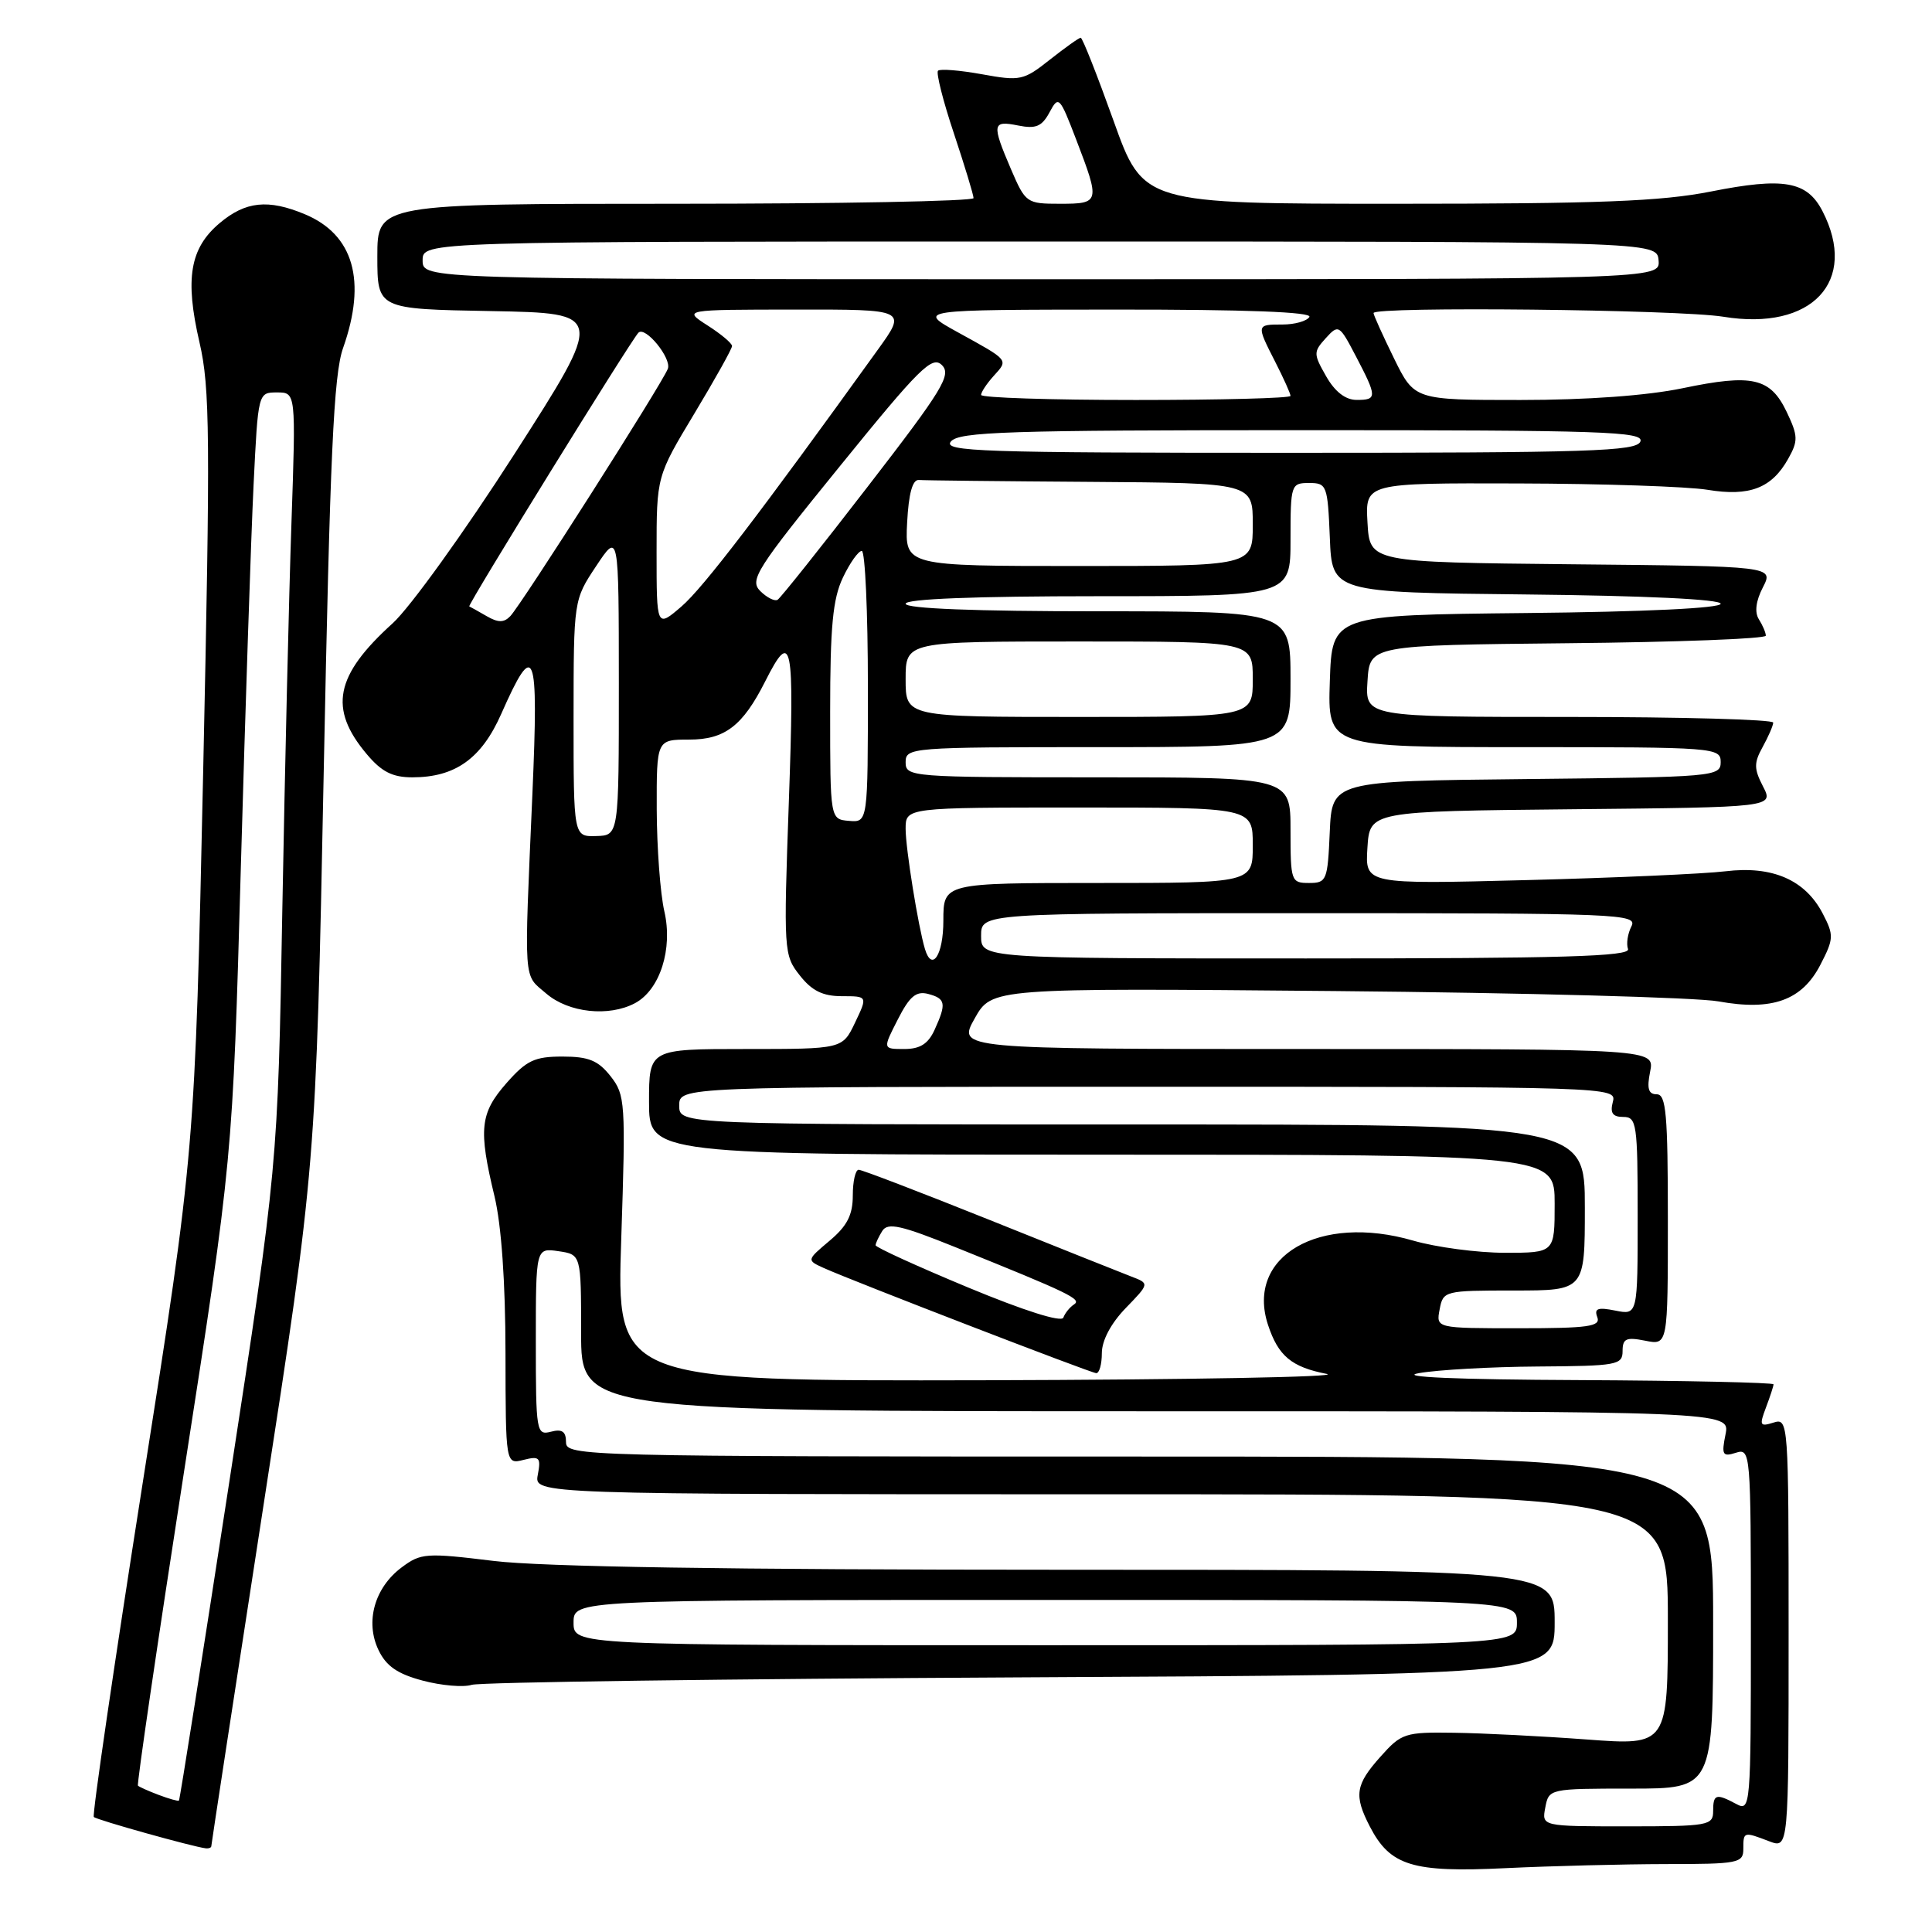 <?xml version="1.0" encoding="UTF-8" standalone="no"?>
<!DOCTYPE svg PUBLIC "-//W3C//DTD SVG 1.1//EN" "http://www.w3.org/Graphics/SVG/1.1/DTD/svg11.dtd" >
<svg xmlns="http://www.w3.org/2000/svg" xmlns:xlink="http://www.w3.org/1999/xlink" version="1.1" viewBox="0 0 256 256">
 <g >
 <path fill="currentColor"
d=" M 220.75 247.00 C 230.33 247.00 231.00 246.87 231.00 245.00 C 231.00 242.69 231.03 242.68 234.43 243.98 C 237.00 244.95 237.00 244.95 237.00 216.41 C 237.00 188.32 236.97 187.88 235.00 188.50 C 233.19 189.07 233.10 188.88 234.00 186.50 C 234.55 185.05 235.00 183.67 235.00 183.43 C 235.00 183.20 223.41 182.94 209.25 182.87 C 192.89 182.80 185.14 182.46 188.00 181.95 C 190.47 181.51 197.56 181.11 203.75 181.07 C 214.26 181.00 215.00 180.87 215.00 179.03 C 215.00 177.36 215.48 177.15 218.00 177.65 C 221.00 178.25 221.00 178.25 221.00 161.62 C 221.00 147.64 220.77 145.00 219.53 145.00 C 218.42 145.00 218.20 144.25 218.65 142.00 C 219.25 139.00 219.25 139.00 173.06 139.00 C 126.87 139.00 126.87 139.00 129.15 134.95 C 131.42 130.91 131.42 130.91 176.96 131.32 C 202.01 131.55 224.84 132.17 227.71 132.69 C 234.83 133.98 238.78 132.56 241.22 127.82 C 242.99 124.40 243.01 123.92 241.54 121.09 C 239.22 116.59 234.86 114.69 228.63 115.45 C 225.81 115.79 213.91 116.32 202.19 116.62 C 180.88 117.17 180.88 117.17 181.19 112.34 C 181.50 107.50 181.50 107.50 208.27 107.23 C 235.03 106.97 235.03 106.97 233.61 104.21 C 232.40 101.87 232.39 101.09 233.56 98.98 C 234.31 97.62 234.95 96.16 234.96 95.75 C 234.98 95.34 222.83 95.00 207.95 95.00 C 180.89 95.00 180.89 95.00 181.20 90.25 C 181.50 85.50 181.50 85.50 207.75 85.23 C 222.19 85.09 233.99 84.64 233.98 84.23 C 233.98 83.83 233.56 82.85 233.06 82.06 C 232.47 81.13 232.66 79.63 233.59 77.83 C 235.03 75.03 235.03 75.03 208.27 74.77 C 181.50 74.50 181.50 74.50 181.20 69.25 C 180.90 64.00 180.90 64.00 201.20 64.06 C 212.36 64.09 223.64 64.47 226.25 64.90 C 231.82 65.82 234.76 64.69 236.94 60.80 C 238.28 58.41 238.26 57.77 236.75 54.59 C 234.58 50.05 232.21 49.51 222.96 51.44 C 218.26 52.42 210.30 53.00 201.46 53.00 C 187.42 53.00 187.42 53.00 184.71 47.48 C 183.22 44.44 182.00 41.74 182.00 41.48 C 182.00 40.58 222.49 41.01 228.36 41.97 C 240.09 43.89 246.29 37.27 241.48 27.96 C 239.43 24.00 236.35 23.46 226.69 25.38 C 220.11 26.68 211.90 27.00 184.99 27.00 C 151.48 27.00 151.48 27.00 147.55 16.00 C 145.38 9.95 143.43 5.00 143.20 5.00 C 142.97 5.00 141.14 6.31 139.12 7.90 C 135.63 10.67 135.19 10.76 130.12 9.84 C 127.19 9.31 124.57 9.10 124.29 9.37 C 124.02 9.65 124.96 13.39 126.40 17.69 C 127.83 21.99 129.00 25.84 129.00 26.25 C 129.00 26.66 111.22 27.00 89.50 27.00 C 50.00 27.00 50.00 27.00 50.00 33.97 C 50.00 40.95 50.00 40.95 65.07 41.22 C 80.13 41.50 80.13 41.50 68.16 60.17 C 61.58 70.43 54.32 80.52 52.03 82.59 C 44.39 89.50 43.51 93.89 48.59 99.92 C 50.56 102.27 52.00 103.00 54.64 103.00 C 60.32 103.00 63.80 100.52 66.42 94.59 C 70.85 84.57 71.38 85.93 70.55 105.10 C 69.43 130.83 69.31 129.01 72.39 131.66 C 75.35 134.20 80.68 134.77 84.15 132.92 C 87.45 131.15 89.18 125.74 88.03 120.76 C 87.49 118.42 87.04 112.34 87.02 107.25 C 87.00 98.00 87.00 98.00 91.33 98.00 C 96.04 98.00 98.41 96.19 101.38 90.31 C 104.95 83.24 105.28 84.90 104.53 106.11 C 103.82 126.07 103.85 126.56 105.98 129.25 C 107.58 131.29 109.03 132.00 111.56 132.00 C 114.97 132.00 114.97 132.00 113.30 135.50 C 111.63 139.00 111.63 139.00 98.81 139.00 C 86.00 139.00 86.00 139.00 86.00 146.00 C 86.00 153.00 86.00 153.00 146.00 153.00 C 206.00 153.00 206.00 153.00 206.00 159.50 C 206.00 166.00 206.00 166.00 199.40 166.00 C 195.78 166.00 190.31 165.27 187.26 164.39 C 174.81 160.77 165.02 166.46 168.02 175.56 C 169.38 179.68 171.13 181.14 175.80 182.05 C 177.84 182.45 157.49 182.82 130.59 182.89 C 81.68 183.00 81.68 183.00 82.32 164.10 C 82.92 146.06 82.85 145.08 80.90 142.60 C 79.26 140.52 78.00 140.00 74.53 140.00 C 70.83 140.00 69.76 140.51 67.10 143.53 C 63.60 147.52 63.38 149.63 65.52 158.50 C 66.44 162.33 66.97 169.85 66.98 179.27 C 67.00 194.04 67.00 194.04 69.38 193.44 C 71.49 192.91 71.70 193.13 71.26 195.42 C 70.77 198.00 70.77 198.00 145.88 198.00 C 221.00 198.00 221.00 198.00 221.00 214.64 C 221.00 231.29 221.00 231.29 210.25 230.49 C 204.34 230.05 196.42 229.65 192.67 229.60 C 186.16 229.50 185.69 229.66 182.92 232.77 C 179.60 236.48 179.38 237.90 181.51 242.02 C 184.21 247.24 187.15 248.14 199.50 247.54 C 205.55 247.25 215.11 247.01 220.75 247.00 Z  M 28.00 244.62 C 28.00 244.41 31.12 224.05 34.93 199.37 C 41.86 154.50 41.86 154.50 42.89 102.49 C 43.73 60.19 44.21 49.66 45.46 46.11 C 48.61 37.20 46.86 31.09 40.40 28.39 C 35.54 26.36 32.54 26.67 29.11 29.56 C 25.16 32.88 24.48 36.93 26.43 45.35 C 27.83 51.39 27.88 57.68 26.92 102.32 C 25.83 152.50 25.83 152.50 18.92 196.42 C 15.12 220.58 12.20 240.53 12.43 240.76 C 12.81 241.15 25.52 244.70 27.25 244.91 C 27.66 244.96 28.00 244.83 28.00 244.62 Z  M 135.25 222.26 C 206.00 221.90 206.00 221.90 206.00 214.95 C 206.00 208.00 206.00 208.00 140.44 208.00 C 96.63 208.00 71.74 207.61 65.40 206.83 C 56.46 205.74 55.77 205.78 53.22 207.69 C 49.63 210.37 48.36 214.89 50.15 218.63 C 51.17 220.77 52.66 221.80 56.01 222.69 C 58.48 223.35 61.40 223.60 62.50 223.25 C 63.60 222.90 96.34 222.46 135.25 222.26 Z  M 146.00 179.30 C 146.00 177.62 147.20 175.36 149.16 173.33 C 152.32 170.07 152.32 170.07 149.91 169.15 C 148.58 168.64 140.09 165.25 131.03 161.61 C 121.97 157.98 114.21 155.00 113.78 155.00 C 113.35 155.00 113.00 156.53 113.00 158.41 C 113.00 160.99 112.25 162.45 109.93 164.40 C 106.87 166.98 106.87 166.98 109.18 168.03 C 113.08 169.78 144.45 181.89 145.25 181.95 C 145.66 181.98 146.00 180.78 146.00 179.30 Z  M 204.76 239.50 C 205.23 237.02 205.30 237.00 216.12 237.00 C 227.00 237.00 227.00 237.00 227.00 215.00 C 227.00 193.00 227.00 193.00 151.00 193.00 C 76.91 193.00 75.00 192.95 75.00 191.09 C 75.00 189.68 74.48 189.32 73.00 189.71 C 71.08 190.21 71.00 189.74 71.00 177.79 C 71.00 165.35 71.00 165.35 74.00 165.79 C 77.00 166.23 77.00 166.23 77.00 176.61 C 77.00 187.00 77.00 187.00 153.12 187.00 C 229.25 187.00 229.25 187.00 228.64 190.06 C 228.09 192.78 228.25 193.06 230.01 192.50 C 231.96 191.88 232.00 192.37 232.00 215.97 C 232.00 239.49 231.95 240.05 230.07 239.04 C 227.38 237.60 227.00 237.72 227.00 240.00 C 227.00 241.88 226.33 242.00 215.64 242.00 C 204.28 242.00 204.28 242.00 204.76 239.50 Z  M 190.76 173.50 C 191.22 171.04 191.40 171.00 200.62 171.00 C 210.00 171.00 210.00 171.00 210.00 160.00 C 210.00 149.00 210.00 149.00 150.00 149.00 C 90.00 149.00 90.00 149.00 90.00 146.50 C 90.00 144.00 90.00 144.00 152.12 144.00 C 213.74 144.00 214.23 144.02 213.71 146.00 C 213.32 147.48 213.68 148.00 215.09 148.00 C 216.87 148.00 217.00 148.88 217.00 161.12 C 217.00 174.25 217.00 174.25 214.04 173.66 C 211.71 173.19 211.21 173.38 211.65 174.53 C 212.12 175.77 210.47 176.00 201.25 176.00 C 190.28 176.00 190.28 176.00 190.76 173.50 Z  M 118.96 135.09 C 120.52 132.02 121.39 131.29 122.98 131.70 C 125.31 132.32 125.43 132.96 123.84 136.45 C 122.99 138.32 121.91 139.00 119.82 139.00 C 116.96 139.00 116.96 139.00 118.96 135.09 Z  M 122.56 125.75 C 121.66 122.75 120.00 112.42 120.00 109.83 C 120.00 107.00 120.00 107.00 143.00 107.00 C 166.00 107.00 166.00 107.00 166.00 112.00 C 166.00 117.00 166.00 117.00 145.50 117.00 C 125.00 117.00 125.00 117.00 125.00 122.00 C 125.00 126.54 123.49 128.85 122.56 125.75 Z  M 130.00 124.00 C 130.00 121.00 130.00 121.00 173.54 121.00 C 214.67 121.00 217.02 121.10 216.17 122.75 C 215.68 123.71 215.47 125.06 215.72 125.75 C 216.07 126.74 207.12 127.00 173.08 127.00 C 130.00 127.00 130.00 127.00 130.00 124.00 Z  M 171.00 110.00 C 171.00 103.00 171.00 103.00 145.50 103.00 C 120.67 103.00 120.00 102.95 120.00 101.00 C 120.00 99.05 120.67 99.00 145.50 99.00 C 171.00 99.00 171.00 99.00 171.00 90.00 C 171.00 81.00 171.00 81.00 145.50 81.00 C 129.17 81.00 120.00 80.64 120.00 80.00 C 120.00 79.36 129.17 79.00 145.50 79.00 C 171.00 79.00 171.00 79.00 171.00 71.50 C 171.00 64.20 171.07 64.00 173.46 64.00 C 175.81 64.00 175.92 64.30 176.21 71.25 C 176.50 78.50 176.50 78.50 202.25 78.77 C 217.97 78.93 228.00 79.41 228.00 80.00 C 228.00 80.59 217.97 81.07 202.25 81.23 C 176.50 81.50 176.50 81.50 176.21 90.25 C 175.92 99.00 175.92 99.00 201.96 99.00 C 227.26 99.00 228.00 99.06 228.00 100.98 C 228.00 102.90 227.17 102.97 202.25 103.23 C 176.50 103.50 176.50 103.50 176.20 110.25 C 175.92 116.67 175.79 117.00 173.45 117.00 C 171.08 117.00 171.00 116.77 171.00 110.00 Z  M 76.00 95.18 C 76.01 79.50 76.01 79.50 79.00 75.00 C 81.99 70.50 81.99 70.50 82.00 90.60 C 82.00 110.70 82.00 110.70 79.00 110.78 C 76.00 110.87 76.00 110.87 76.00 95.18 Z  M 110.00 94.32 C 110.00 83.02 110.35 79.34 111.69 76.53 C 112.61 74.59 113.74 73.00 114.19 73.00 C 114.63 73.00 115.00 81.09 115.00 90.99 C 115.00 108.98 115.00 108.98 112.50 108.77 C 110.00 108.56 110.00 108.56 110.00 94.32 Z  M 120.00 90.00 C 120.00 85.00 120.00 85.00 143.00 85.00 C 166.00 85.00 166.00 85.00 166.00 90.00 C 166.00 95.00 166.00 95.00 143.00 95.00 C 120.00 95.00 120.00 95.00 120.00 90.00 Z  M 64.50 81.65 C 63.40 81.02 62.36 80.43 62.18 80.35 C 61.90 80.21 83.57 45.15 84.59 44.09 C 85.49 43.15 89.03 47.49 88.49 48.87 C 87.74 50.83 69.07 80.15 67.61 81.65 C 66.77 82.52 66.01 82.52 64.50 81.65 Z  M 87.00 73.16 C 87.00 63.12 87.00 63.12 92.00 54.81 C 94.75 50.24 97.00 46.21 97.00 45.85 C 97.00 45.49 95.54 44.26 93.75 43.12 C 90.50 41.03 90.50 41.03 105.33 41.02 C 120.16 41.00 120.16 41.00 116.33 46.32 C 100.74 67.99 93.17 77.89 90.31 80.35 C 87.00 83.20 87.00 83.20 87.00 73.16 Z  M 100.74 78.32 C 99.29 76.86 100.18 75.45 111.25 61.82 C 121.87 48.72 123.52 47.09 124.81 48.38 C 126.10 49.67 124.91 51.62 115.01 64.44 C 108.82 72.47 103.43 79.23 103.04 79.47 C 102.66 79.71 101.62 79.19 100.74 78.32 Z  M 120.20 69.25 C 120.40 65.41 120.91 63.53 121.75 63.60 C 122.44 63.66 132.68 63.77 144.50 63.85 C 166.00 64.00 166.00 64.00 166.00 69.50 C 166.00 75.00 166.00 75.00 142.95 75.00 C 119.90 75.00 119.90 75.00 120.20 69.25 Z  M 126.00 58.50 C 127.07 57.21 133.50 57.00 172.59 57.00 C 212.49 57.00 217.87 57.18 217.36 58.50 C 216.86 59.80 210.75 60.00 170.77 60.00 C 129.98 60.00 124.90 59.83 126.00 58.50 Z  M 130.00 52.33 C 130.00 51.96 130.75 50.83 131.66 49.82 C 133.64 47.64 133.77 47.80 126.92 44.03 C 121.50 41.04 121.50 41.04 147.81 41.02 C 165.10 41.01 173.91 41.34 173.50 42.00 C 173.16 42.55 171.56 43.00 169.94 43.00 C 166.45 43.00 166.45 43.00 169.00 48.00 C 170.10 50.16 171.00 52.16 171.00 52.46 C 171.00 52.76 161.78 53.00 150.50 53.00 C 139.22 53.00 130.00 52.70 130.00 52.33 Z  M 175.72 49.86 C 174.03 46.89 174.02 46.63 175.67 44.81 C 177.36 42.95 177.47 43.01 179.66 47.20 C 182.49 52.61 182.50 53.00 179.75 52.99 C 178.28 52.99 176.88 51.90 175.72 49.86 Z  M 56.00 34.50 C 56.00 32.00 56.00 32.00 137.78 32.00 C 219.56 32.00 219.56 32.00 219.77 34.50 C 219.98 37.00 219.98 37.00 137.99 37.00 C 56.00 37.00 56.00 37.00 56.00 34.50 Z  M 133.96 22.42 C 131.39 16.41 131.47 15.94 134.91 16.63 C 137.26 17.10 138.05 16.77 139.07 14.88 C 140.27 12.63 140.41 12.78 142.61 18.52 C 145.79 26.82 145.74 27.00 140.46 27.00 C 136.03 27.00 135.89 26.90 133.96 22.42 Z  M 21.04 237.84 C 19.68 237.33 18.44 236.77 18.28 236.61 C 18.11 236.45 20.87 217.68 24.40 194.91 C 30.83 153.50 30.83 153.50 31.91 115.00 C 32.51 93.82 33.27 70.99 33.60 64.25 C 34.20 52.00 34.20 52.00 36.71 52.00 C 39.21 52.00 39.21 52.00 38.62 69.25 C 38.29 78.74 37.75 101.80 37.41 120.50 C 36.81 154.50 36.81 154.50 30.37 196.45 C 26.82 219.53 23.83 238.49 23.71 238.59 C 23.60 238.69 22.39 238.35 21.04 237.84 Z  M 76.00 215.00 C 76.00 212.00 76.00 212.00 138.50 212.00 C 201.00 212.00 201.00 212.00 201.00 215.00 C 201.00 218.00 201.00 218.00 138.50 218.00 C 76.00 218.00 76.00 218.00 76.00 215.00 Z  M 128.26 170.59 C 121.53 167.79 116.02 165.28 116.02 165.00 C 116.03 164.72 116.43 163.87 116.91 163.10 C 117.64 161.96 119.38 162.35 126.65 165.28 C 141.71 171.35 143.38 172.15 142.32 172.84 C 141.76 173.20 141.12 173.99 140.90 174.59 C 140.66 175.25 135.72 173.69 128.26 170.59 Z "/>
</g>
</svg>
